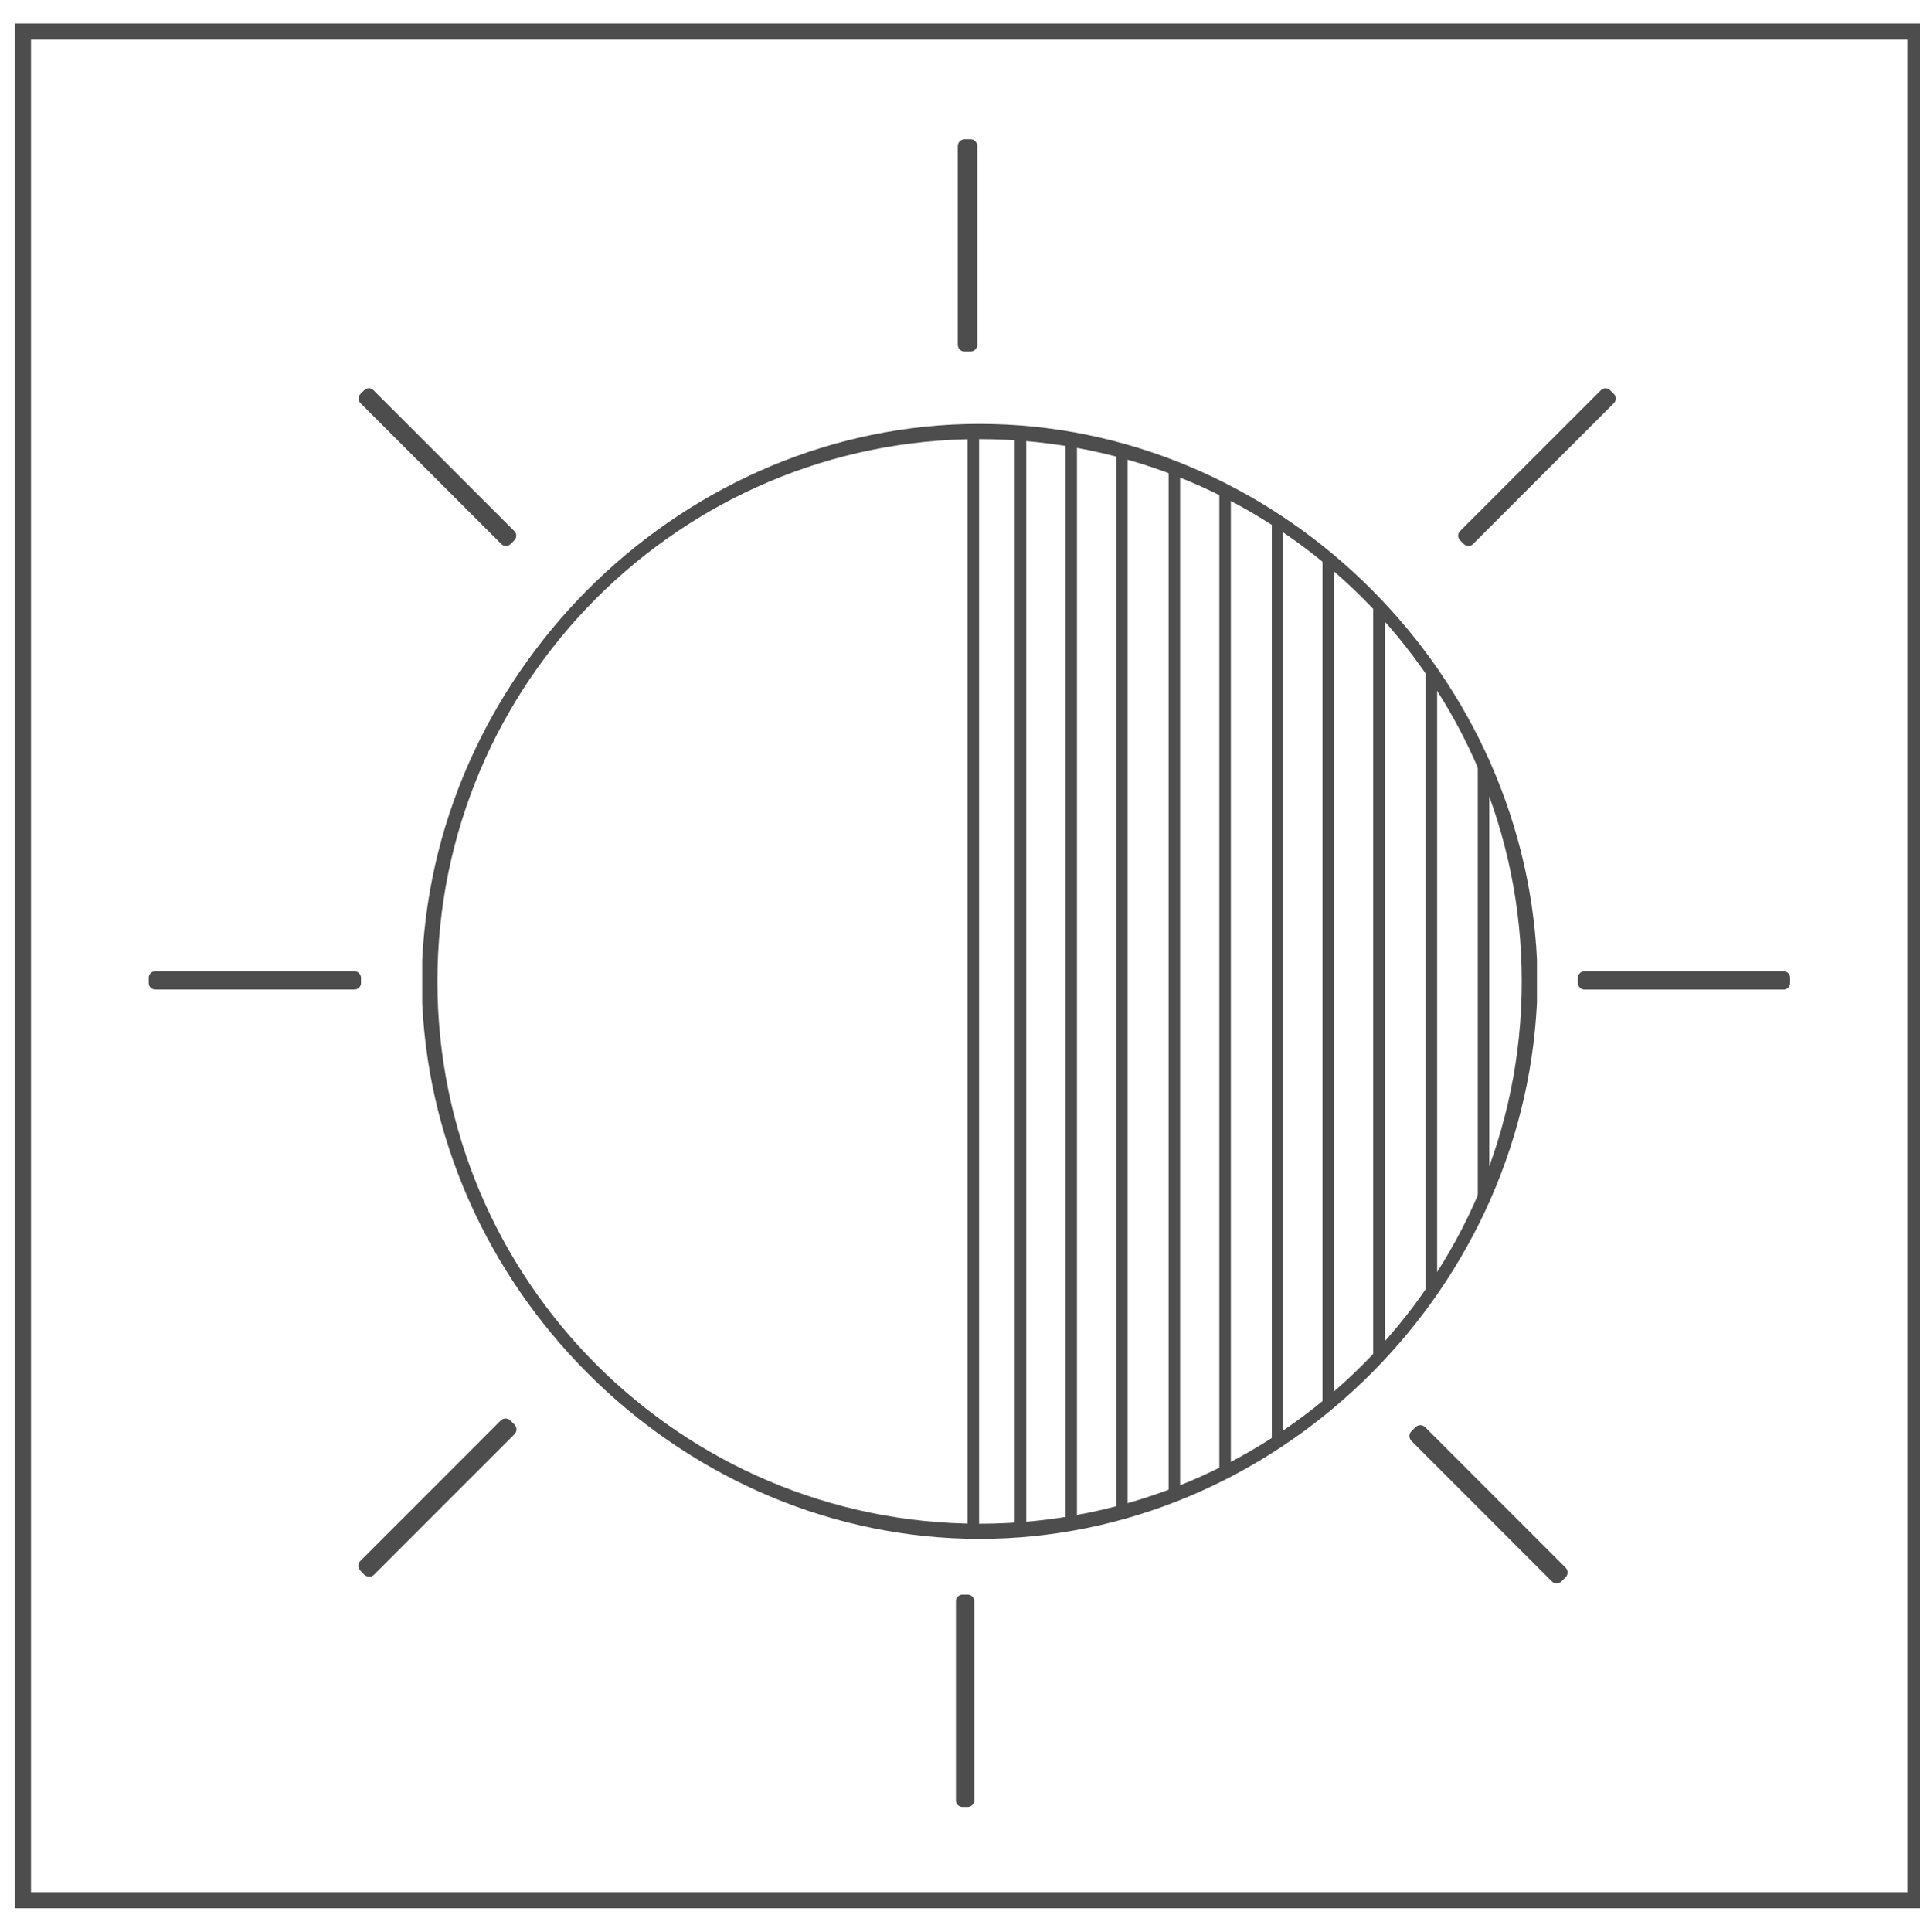 <?xml version="1.0" encoding="utf-8"?>
<!-- Generator: Adobe Illustrator 19.1.0, SVG Export Plug-In . SVG Version: 6.00 Build 0)  -->
<svg version="1.1" id="Layer_1" xmlns="http://www.w3.org/2000/svg" xmlns:xlink="http://www.w3.org/1999/xlink" x="0px" y="0px"
	 viewBox="0 0 29.91 30.086" style="enable-background:new 0 0 29.91 30.086;" xml:space="preserve">
<style type="text/css">
	.st0{fill:#115C78;}
	.st1{fill-rule:evenodd;clip-rule:evenodd;fill:#4D4D4D;}
	.st2{fill:#4D4D4D;}
	.st3{fill-rule:evenodd;clip-rule:evenodd;}
	.st4{fill:#FFFFFF;}
	.st5{fill:none;}
	.st6{fill:none;stroke:#4D4D4D;stroke-width:0.3;stroke-miterlimit:10;}
	.st7{fill:#4D4D4D;stroke:#4D4D4D;stroke-width:0.1;stroke-miterlimit:10;}
	.st8{fill:#F0047F;}
	.st9{fill:none;stroke:#4D4D4D;stroke-width:0;stroke-linecap:round;stroke-linejoin:round;}
	.st10{fill:none;stroke:#4D4D4D;stroke-width:0.25;stroke-miterlimit:10;}
	.st11{fill:none;stroke:#4D4D4D;stroke-width:0.2;stroke-miterlimit:10;}
	.st12{fill:none;stroke:#4D4D4D;stroke-width:0.8;stroke-miterlimit:10;}
	.st13{fill:#4D4D4D;stroke:#4D4D4D;stroke-width:0.3;stroke-miterlimit:10;}
	.st14{fill:none;stroke:#4D4D4D;stroke-width:0.24;stroke-miterlimit:10;}
</style>
<g>
	<g>
		<path class="st2" d="M23.943,15.612l0-0.167l0-0.167l0-0.167l0-0.167c-0.055-1.149-0.339-2.244-0.807-3.242
			c-0.467-0.997-1.118-1.897-1.904-2.652c-0.786-0.756-1.708-1.368-2.719-1.791c-1.011-0.423-2.111-0.657-3.253-0.657
			c-1.142,0-2.242,0.234-3.253,0.658s-1.933,1.036-2.719,1.792c-0.786,0.757-1.436,1.657-1.904,2.656s-0.752,2.097-0.807,3.249
			l0,0.167l0,0.167l0,0.167l0,0.167c0.055,1.149,0.339,2.244,0.807,3.242c0.467,0.997,1.118,1.897,1.904,2.652
			s1.708,1.368,2.719,1.791s2.111,0.657,3.253,0.657c1.142,0,2.242-0.234,3.253-0.658c1.011-0.423,1.933-1.036,2.719-1.792
			c0.786-0.757,1.436-1.657,1.904-2.656C23.604,17.862,23.888,16.764,23.943,15.612z M15.26,23.731
			c-1.164,0-2.274-0.237-3.284-0.665c-1.01-0.428-1.92-1.047-2.685-1.812c-0.765-0.765-1.384-1.675-1.812-2.685
			s-0.665-2.12-0.665-3.284s0.237-2.274,0.665-3.284s1.047-1.92,1.812-2.685s1.675-1.384,2.685-1.812s2.12-0.665,3.284-0.665
			s2.274,0.237,3.284,0.665s1.92,1.047,2.685,1.812c0.765,0.765,1.384,1.675,1.812,2.685c0.428,1.01,0.665,2.12,0.665,3.284
			s-0.237,2.274-0.665,3.284c-0.428,1.01-1.047,1.92-1.812,2.685c-0.765,0.765-1.675,1.384-2.685,1.812
			C17.534,23.494,16.424,23.731,15.26,23.731z"/>
	</g>
	<g>
		<g>
			<polygon class="st2" points="15.207,6.793 15.162,6.793 15.117,6.793 15.072,6.793 15.072,11.087 15.072,15.381 15.072,19.674 
				15.072,23.968 15.117,23.968 15.162,23.968 15.207,23.968 15.252,23.968 15.252,19.674 15.252,15.381 15.252,11.087 
				15.252,6.793 			"/>
		</g>
	</g>
	<g>
		<g>
			<polygon class="st2" points="15.942,6.793 15.897,6.793 15.852,6.793 15.807,6.793 15.807,11.059 15.807,15.325 15.807,19.591 
				15.807,23.857 15.852,23.857 15.897,23.857 15.942,23.857 15.987,23.857 15.987,19.591 15.987,15.325 15.987,11.059 
				15.987,6.793 			"/>
		</g>
	</g>
	<g>
		<g>
			<polygon class="st2" points="16.732,6.793 16.687,6.793 16.643,6.793 16.598,6.793 16.598,11.028 16.598,15.262 16.598,19.497 
				16.598,23.731 16.643,23.731 16.687,23.731 16.732,23.731 16.777,23.731 16.777,19.497 16.777,15.262 16.777,11.028 
				16.777,6.793 			"/>
		</g>
	</g>
	<g>
		<g>
			<polygon class="st2" points="17.523,6.986 17.478,6.986 17.433,6.986 17.388,6.986 17.388,11.133 17.388,15.279 17.388,19.426 
				17.388,23.573 17.433,23.573 17.478,23.573 17.523,23.573 17.567,23.573 17.567,19.426 17.567,15.279 17.567,11.133 
				17.567,6.986 			"/>
		</g>
	</g>
	<g>
		<g>
			<polygon class="st2" points="18.339,7.275 18.294,7.275 18.25,7.275 18.205,7.275 18.205,11.287 18.205,15.3 18.205,19.312 
				18.205,23.324 18.25,23.324 18.294,23.324 18.339,23.324 18.384,23.324 18.384,19.312 18.384,15.3 18.384,11.287 18.384,7.275 
							"/>
		</g>
	</g>
	<g>
		<g>
			<polygon class="st2" points="19.129,7.628 19.085,7.628 19.04,7.628 18.995,7.628 18.995,11.472 18.995,15.315 18.995,19.158 
				18.995,23.001 19.04,23.001 19.085,23.001 19.129,23.001 19.174,23.001 19.174,19.158 19.174,15.315 19.174,11.472 19.174,7.628 
							"/>
		</g>
	</g>
	<g>
		<g>
			<polygon class="st2" points="19.946,8.121 19.901,8.121 19.856,8.121 19.812,8.121 19.812,11.718 19.812,15.315 19.812,18.912 
				19.812,22.509 19.856,22.509 19.901,22.509 19.946,22.509 19.991,22.509 19.991,18.912 19.991,15.315 19.991,11.718 
				19.991,8.121 			"/>
		</g>
	</g>
	<g>
		<g>
			<polygon class="st2" points="20.736,8.658 20.692,8.658 20.647,8.658 20.602,8.658 20.602,11.965 20.602,15.272 20.602,18.578 
				20.602,21.885 20.647,21.885 20.692,21.885 20.736,21.885 20.781,21.885 20.781,18.578 20.781,15.272 20.781,11.965 
				20.781,8.658 			"/>
		</g>
	</g>
	<g>
		<g>
			<polygon class="st2" points="21.527,9.433 21.482,9.433 21.437,9.433 21.392,9.433 21.392,12.361 21.392,15.289 21.392,18.217 
				21.392,21.144 21.437,21.144 21.482,21.144 21.527,21.144 21.572,21.144 21.572,18.217 21.572,15.289 21.572,12.361 
				21.572,9.433 			"/>
		</g>
	</g>
	<g>
		<g>
			<polygon class="st2" points="22.343,10.41 22.299,10.41 22.254,10.41 22.209,10.41 22.209,12.842 22.209,15.273 22.209,17.705 
				22.209,20.136 22.254,20.136 22.299,20.136 22.343,20.136 22.388,20.136 22.388,17.705 22.388,15.273 22.388,12.842 
				22.388,10.41 			"/>
		</g>
	</g>
	<g>
		<g>
			<polygon class="st2" points="23.155,11.827 23.11,11.827 23.066,11.827 23.021,11.827 23.021,13.554 23.021,15.282 
				23.021,17.009 23.021,18.736 23.066,18.736 23.11,18.736 23.155,18.736 23.2,18.736 23.2,17.009 23.2,15.282 23.2,13.554 
				23.2,11.827 			"/>
		</g>
	</g>
	<path class="st2" d="M15.117,5.475h-0.023h-0.023H15.05h-0.023c-0.015,0-0.029-0.003-0.042-0.008
		c-0.013-0.005-0.024-0.013-0.034-0.023c-0.01-0.01-0.018-0.021-0.023-0.034S14.92,5.383,14.92,5.368V4.595V3.822V3.049V2.276
		c0-0.015,0.003-0.029,0.008-0.042S14.942,2.21,14.952,2.2c0.01-0.01,0.021-0.018,0.034-0.023c0.013-0.005,0.027-0.008,0.042-0.008
		h0.023h0.023h0.023h0.023c0.015,0,0.029,0.003,0.042,0.008S15.183,2.19,15.193,2.2c0.01,0.01,0.018,0.021,0.023,0.034
		s0.008,0.027,0.008,0.042v0.773v0.773v0.773v0.773c0,0.015-0.003,0.029-0.008,0.042c-0.005,0.013-0.013,0.024-0.023,0.034
		c-0.01,0.01-0.021,0.018-0.034,0.023C15.146,5.472,15.132,5.475,15.117,5.475z"/>
	<path class="st2" d="M8.013,8.414L7.998,8.429L7.983,8.444L7.968,8.459L7.953,8.474c-0.01,0.01-0.021,0.017-0.033,0.022
		C7.908,8.501,7.895,8.503,7.882,8.503S7.856,8.501,7.844,8.496C7.832,8.491,7.821,8.484,7.811,8.474L7.262,7.925L6.713,7.376
		L6.164,6.827L5.615,6.278c-0.01-0.01-0.017-0.021-0.022-0.033C5.588,6.233,5.586,6.22,5.586,6.207s0.002-0.026,0.007-0.038
		c0.005-0.012,0.012-0.023,0.022-0.033L5.63,6.121l0.015-0.015L5.66,6.091l0.015-0.015c0.01-0.01,0.021-0.017,0.033-0.022
		C5.72,6.049,5.733,6.047,5.746,6.047c0.013,0,0.026,0.002,0.038,0.007c0.012,0.005,0.023,0.012,0.033,0.022l0.549,0.549
		l0.549,0.549l0.549,0.549l0.549,0.549c0.01,0.01,0.017,0.021,0.022,0.033C8.04,8.317,8.042,8.33,8.042,8.343
		c0,0.013-0.002,0.026-0.007,0.038C8.03,8.393,8.023,8.404,8.013,8.414z"/>
	<path class="st2" d="M22.804,8.474l-0.015-0.015l-0.015-0.015l-0.015-0.015l-0.015-0.015c-0.01-0.01-0.017-0.021-0.022-0.033
		c-0.005-0.012-0.007-0.025-0.007-0.038c0-0.013,0.002-0.026,0.007-0.038c0.005-0.012,0.012-0.023,0.022-0.033l0.549-0.549
		l0.549-0.549l0.549-0.549l0.549-0.549c0.01-0.01,0.021-0.017,0.033-0.022c0.012-0.005,0.025-0.007,0.038-0.007
		s0.026,0.002,0.038,0.007c0.012,0.005,0.023,0.012,0.033,0.022l0.015,0.015l0.015,0.015l0.015,0.015l0.015,0.015
		c0.01,0.01,0.017,0.021,0.022,0.033c0.005,0.012,0.007,0.025,0.007,0.038s-0.002,0.026-0.007,0.038
		c-0.005,0.012-0.012,0.023-0.022,0.033l-0.549,0.549l-0.549,0.549l-0.549,0.549l-0.549,0.549c-0.01,0.01-0.021,0.017-0.033,0.022
		s-0.025,0.007-0.038,0.007s-0.026-0.002-0.038-0.007C22.825,8.491,22.814,8.484,22.804,8.474z"/>
	<path class="st2" d="M7.951,22.123l0.016,0.016l0.016,0.016l0.016,0.016l0.016,0.016c0.01,0.01,0.018,0.023,0.023,0.035
		c0.005,0.013,0.008,0.027,0.008,0.04c0,0.014-0.003,0.027-0.008,0.04c-0.005,0.013-0.013,0.025-0.023,0.035l-0.547,0.547
		l-0.547,0.547l-0.547,0.547l-0.547,0.547c-0.01,0.01-0.023,0.018-0.035,0.023c-0.013,0.005-0.027,0.008-0.04,0.008
		s-0.027-0.003-0.04-0.008s-0.025-0.013-0.035-0.023l-0.016-0.016l-0.016-0.016l-0.016-0.016l-0.016-0.016
		c-0.01-0.01-0.018-0.023-0.023-0.035s-0.008-0.027-0.008-0.04c0-0.014,0.003-0.027,0.008-0.04c0.005-0.013,0.013-0.025,0.023-0.035
		l0.547-0.547l0.547-0.547l0.547-0.547L7.8,22.123c0.01-0.01,0.023-0.018,0.035-0.023s0.027-0.008,0.04-0.008
		s0.027,0.003,0.04,0.008S7.941,22.113,7.951,22.123z"/>
	<path class="st2" d="M14.992,24.836h0.021h0.021h0.021h0.021c0.014,0,0.027,0.003,0.039,0.008c0.012,0.005,0.023,0.012,0.032,0.022
		s0.017,0.02,0.022,0.032s0.008,0.025,0.008,0.039v0.776v0.776v0.776v0.776c0,0.014-0.003,0.027-0.008,0.039
		s-0.012,0.023-0.022,0.032c-0.009,0.009-0.02,0.017-0.032,0.022s-0.025,0.008-0.039,0.008h-0.021h-0.021h-0.021h-0.021
		c-0.014,0-0.027-0.003-0.039-0.008s-0.023-0.013-0.032-0.022c-0.009-0.009-0.017-0.02-0.022-0.032s-0.008-0.025-0.008-0.039v-0.776
		v-0.776v-0.776v-0.776c0-0.014,0.003-0.027,0.008-0.039s0.012-0.023,0.022-0.032s0.02-0.017,0.032-0.022
		S14.978,24.836,14.992,24.836z"/>
	<path class="st2" d="M5.624,15.226v0.021l0,0.021v0.021v0.021c0,0.014-0.003,0.027-0.008,0.039s-0.012,0.023-0.022,0.032
		c-0.009,0.009-0.02,0.017-0.032,0.022c-0.012,0.005-0.025,0.008-0.039,0.008H4.747H3.971l-0.776,0H2.418
		c-0.014,0-0.027-0.003-0.039-0.008s-0.023-0.012-0.032-0.022c-0.009-0.009-0.017-0.02-0.022-0.032s-0.008-0.025-0.008-0.039V15.29
		v-0.021v-0.021v-0.021c0-0.014,0.003-0.027,0.008-0.039s0.012-0.023,0.022-0.032c0.009-0.009,0.02-0.017,0.032-0.022
		c0.012-0.005,0.025-0.008,0.039-0.008h0.776h0.776h0.776h0.776c0.014,0,0.027,0.003,0.039,0.008
		c0.012,0.005,0.023,0.012,0.032,0.022s0.017,0.02,0.022,0.032S5.624,15.213,5.624,15.226z"/>
	<path class="st2" d="M21.987,22.291l0.016-0.016l0.016-0.016l0.016-0.016l0.016-0.016c0.01-0.01,0.023-0.018,0.035-0.023
		s0.027-0.008,0.04-0.008c0.014,0,0.027,0.003,0.04,0.008s0.025,0.013,0.035,0.023l0.547,0.547l0.547,0.547l0.547,0.547l0.547,0.547
		c0.01,0.01,0.018,0.023,0.023,0.035c0.005,0.013,0.008,0.027,0.008,0.04s-0.003,0.027-0.008,0.04s-0.013,0.025-0.023,0.035
		l-0.016,0.016l-0.016,0.016l-0.016,0.016l-0.016,0.016c-0.01,0.01-0.023,0.018-0.035,0.023c-0.013,0.005-0.027,0.008-0.04,0.008
		c-0.014,0-0.027-0.003-0.04-0.008c-0.013-0.005-0.025-0.013-0.035-0.023l-0.547-0.547l-0.547-0.547l-0.547-0.547l-0.547-0.547
		c-0.01-0.01-0.018-0.023-0.023-0.035s-0.008-0.027-0.008-0.04c0-0.014,0.003-0.027,0.008-0.04S21.977,22.302,21.987,22.291z"/>
	<path class="st2" d="M24.581,15.311V15.29v-0.021v-0.021v-0.021c0-0.014,0.003-0.027,0.008-0.039
		c0.005-0.012,0.012-0.023,0.022-0.032s0.02-0.017,0.032-0.022c0.012-0.005,0.025-0.008,0.039-0.008h0.776h0.776h0.776h0.776
		c0.014,0,0.027,0.003,0.039,0.008c0.012,0.005,0.023,0.012,0.032,0.022s0.017,0.02,0.022,0.032
		c0.005,0.012,0.008,0.025,0.008,0.039v0.021v0.021v0.021v0.021c0,0.014-0.003,0.027-0.008,0.039s-0.012,0.023-0.022,0.032
		s-0.02,0.017-0.032,0.022s-0.025,0.008-0.039,0.008h-0.776h-0.776l-0.776,0h-0.776c-0.014,0-0.027-0.003-0.039-0.008
		s-0.023-0.012-0.032-0.022s-0.017-0.02-0.022-0.032S24.581,15.325,24.581,15.311z"/>
</g>
<path class="st10" d="M0.358,0.491h7.37h7.37h7.37h7.37v7.276v7.276v7.276v7.276h-7.37h-7.37h-7.37h-7.37v-7.276v-7.276V7.767V0.491
	z"/>
</svg>
